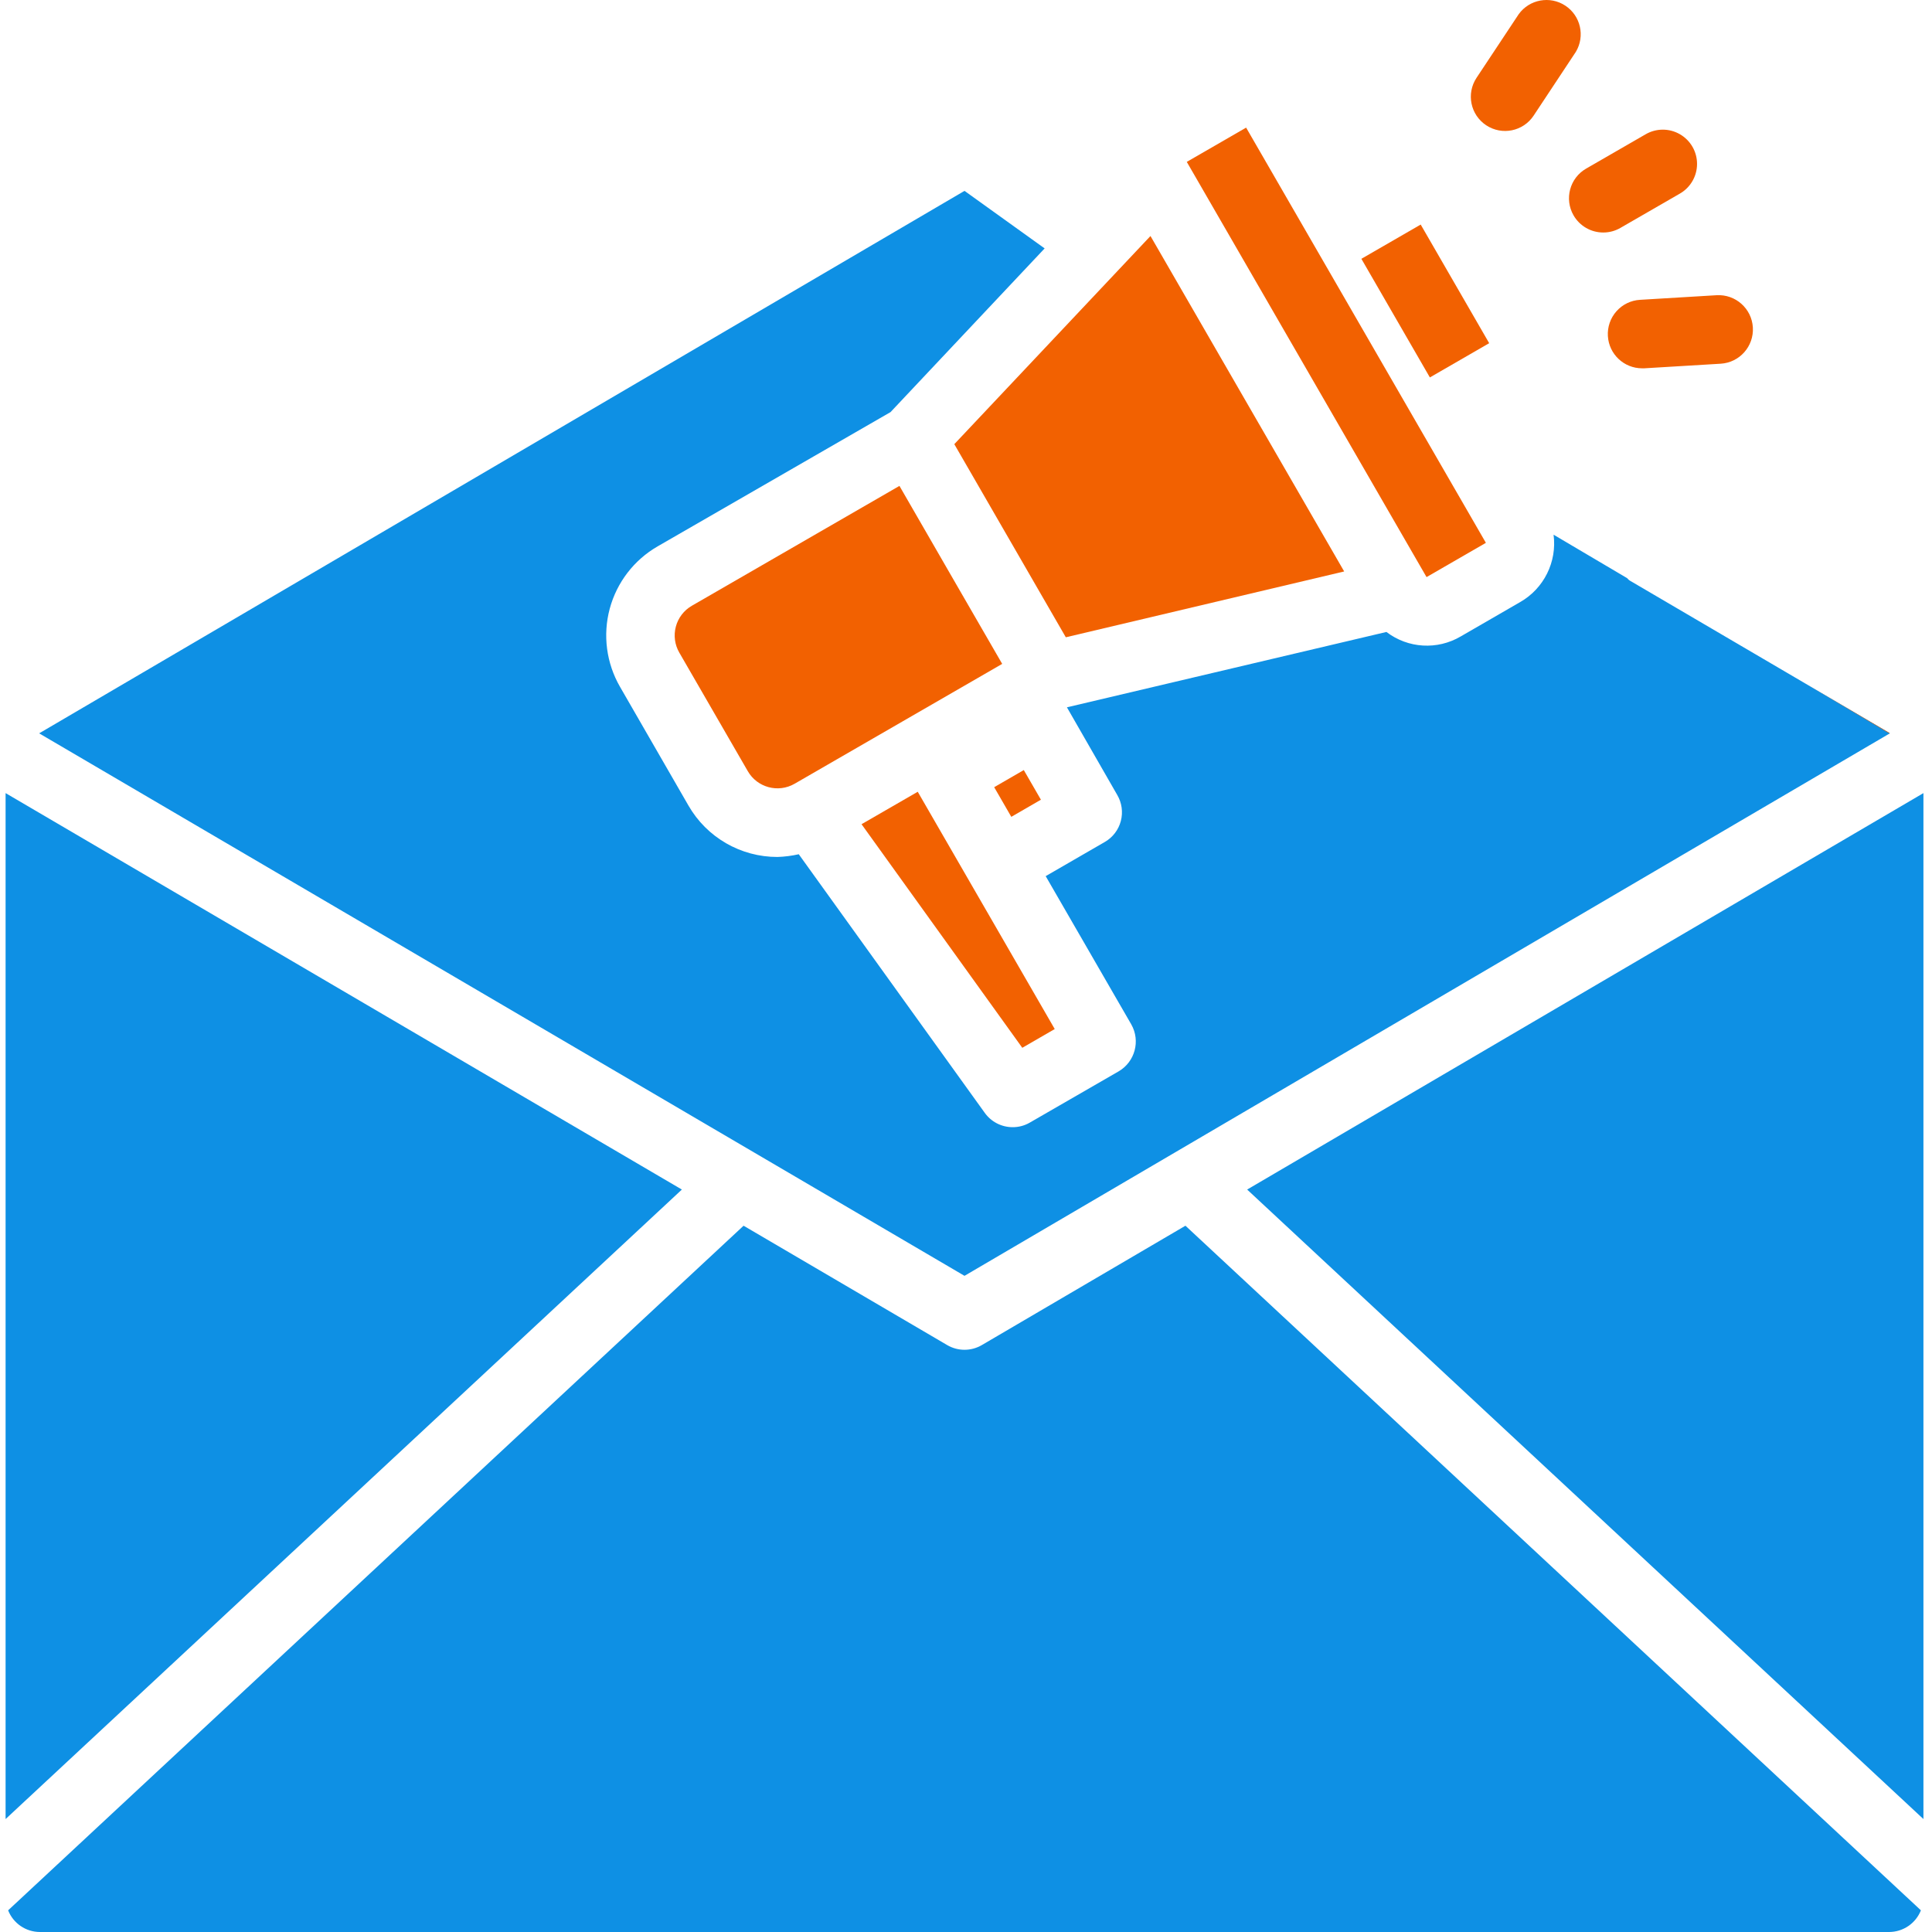 <?xml version="1.0"?>
<svg xmlns="http://www.w3.org/2000/svg" height="512px" viewBox="-1 0 451 451.306" width="512px"><path d="m231.082 183.883 2 3.461 2 3.465 6.918-4-4-6.926zm0 0" fill="#F26101"/><path d="m312.84 133.488-45.246-78.359-45.824 48.625 26.047 45.113zm0 0" fill="#F26101"/><path d="m245.227 240.379-32-55.426-13.129 7.578 37.551 52.23zm0 0" fill="#F26101"/><path d="m220.953 134.305-12-20.801-48.496 28c-1.844 1.062-3.188 2.812-3.734 4.867-.551 2.051-.262 4.238.805 6.078l16 27.695c2.207 3.828 7.102 5.145 10.93 2.938l48.496-28zm0 0" fill="#F26101"/><path d="m.152 185.266v239.656l157.977-147.047zm0 0" fill="#0e90e4"/><path d="m8.152 451.305h432c3.273-.012 6.207-2.02 7.41-5.062l-171.801-159.922-47.562 27.883c-2.496 1.465-5.594 1.465-8.094 0l-47.562-27.883-171.797 159.922c1.199 3.043 4.133 5.051 7.406 5.062zm0 0" fill="#0e90e4"/><path d="m276.074 37.816 13.863-8.004 56.008 96.992-13.863 8.004zm0 0" fill="#F26101"/><path d="m448.152 185.266-157.977 92.609 157.977 147.047zm0 0" fill="#0e90e4"/><path d="m440.312 171.305-216.16 126.723-216.16-126.723 216.16-126.719 18.719 13.441-36 38.238-54.398 31.359c-5.52 3.18-9.547 8.426-11.199 14.578-1.648 6.152-.785 12.707 2.398 18.223l16 27.758c4.281 7.441 12.219 12.02 20.801 12 1.672-.055 3.332-.27 4.961-.637l43.438 60.398c1.496 2.098 3.906 3.348 6.48 3.359 1.402.016 2.785-.344 4-1.039l20.801-12c3.82-2.227 5.141-7.113 2.961-10.961l-20-34.641 13.84-8c1.836-1.066 3.176-2.824 3.715-4.879.539-2.059.238-4.246-.836-6.078l-11.758-20.48 74.637-17.602c5.035 3.852 11.902 4.262 17.363 1.039l13.84-8c5.574-3.168 8.672-9.398 7.84-15.758l17.199 10.16c.234.305.535.551.879.719l40.801 23.922 19.602 11.52zm0 0" fill="#0e90e4"/><path d="m366.426 50.312c1.43 2.48 4.074 4.004 6.934 4 1.406.004 2.785-.367 4-1.07l13.867-8c2.492-1.418 4.039-4.066 4.043-6.938.008-2.871-1.523-5.523-4.016-6.953-2.488-1.43-5.551-1.418-8.027.035l-13.867 8c-3.828 2.207-5.141 7.098-2.934 10.926zm0 0" fill="#F26101"/><path d="m374.441 78.504c.25 4.234 3.758 7.535 8 7.531h.488l17.855-1.074c4.418-.262 7.785-4.059 7.523-8.477-.262-4.418-4.059-7.785-8.477-7.523l-17.855 1.074c-2.125.117-4.113 1.078-5.527 2.668-1.414 1.59-2.137 3.68-2.008 5.801zm0 0" fill="#F26101"/><path d="m346.016 29.266c3.684 2.434 8.645 1.426 11.082-2.258l9.863-14.902c2.195-3.676 1.113-8.426-2.461-10.785-3.574-2.355-8.371-1.48-10.883 1.984l-9.863 14.879c-2.434 3.688-1.422 8.645 2.262 11.082zm0 0" fill="#F26101"/><path d="m316.859 60.457 13.855-8 16 27.711-13.855 8zm0 0" fill="#F26101"/><path d="m440.234 171.227-.082.078-19.52-11.598zm0 0" fill="#F26101"/></svg>
